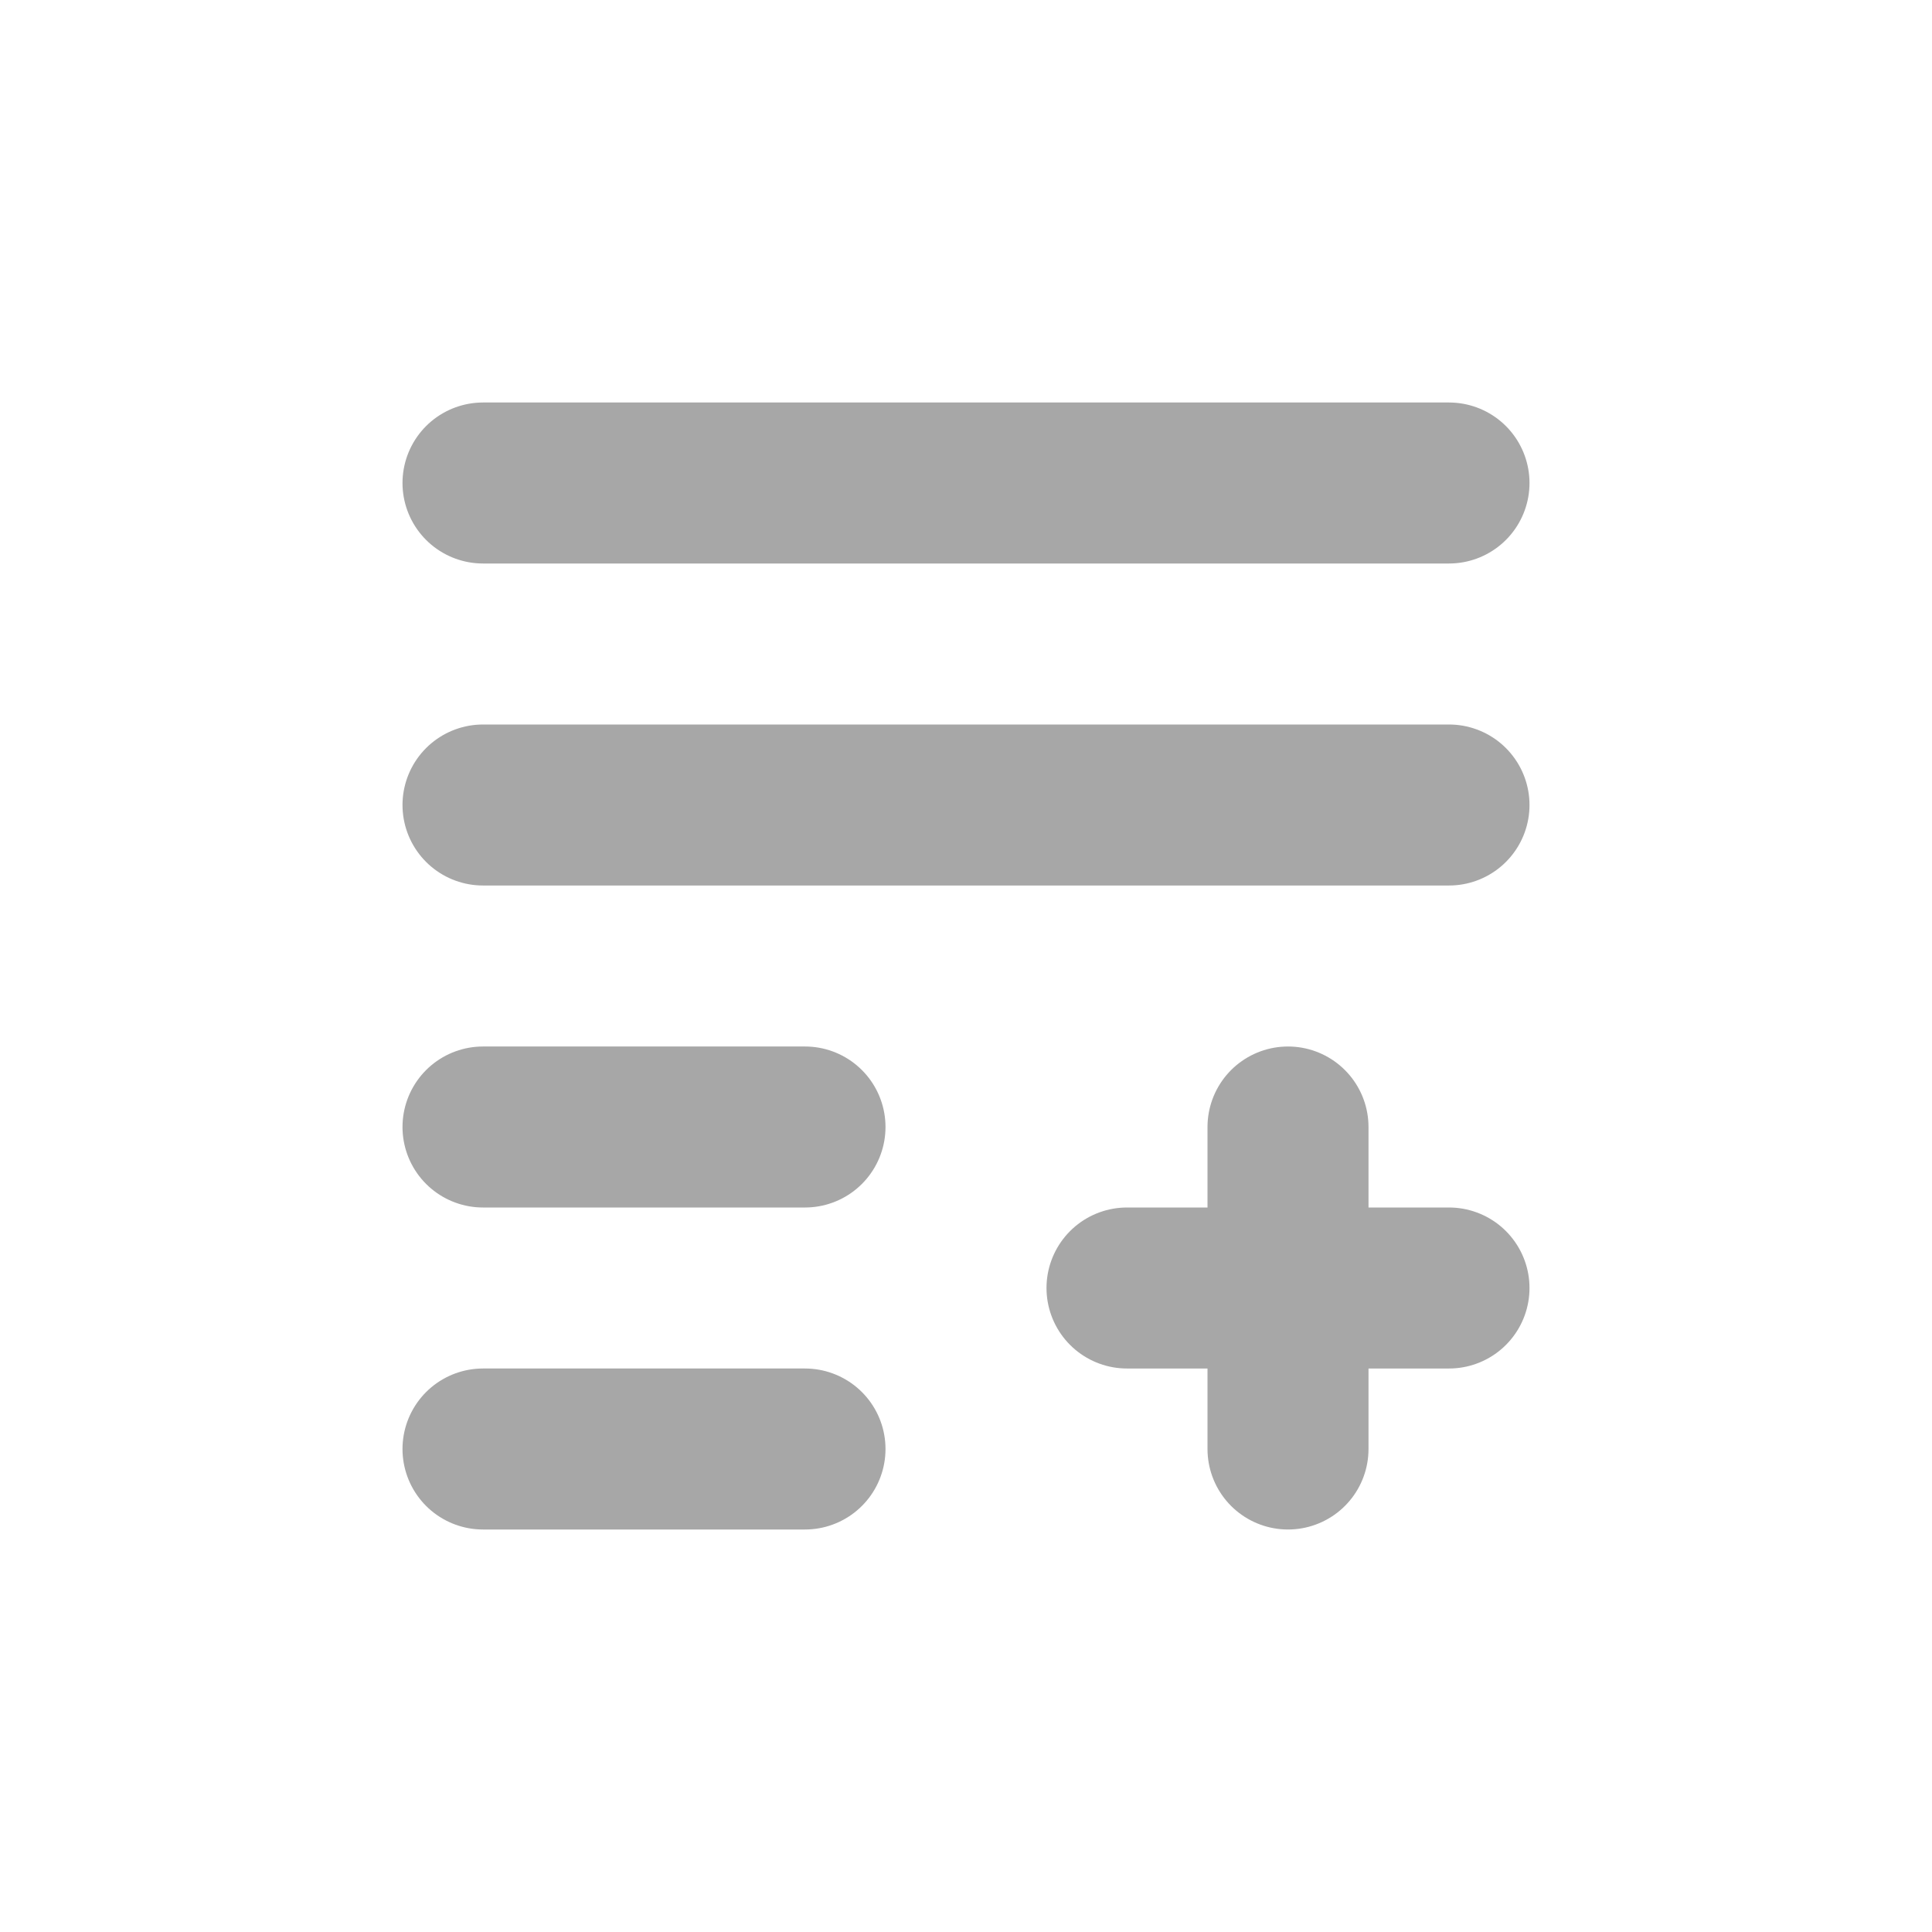 <svg width="800px" height="800px" viewBox="0 0 24 24" fill="none" xmlns="http://www.w3.org/2000/svg" aria-labelledby="addToListIconTitle" stroke="#a7a7a7" stroke-width="2" stroke-linecap="round" stroke-linejoin="round">
  <title id="addToListIconTitle">Add To List</title>
  <path d="M6 10H18"/>
  <path d="M6 6H18"/>
  <path d="M6 14H10"/>
  <path d="M14 16H18"/>
  <path d="M16 14L16 18"/>
  <path d="M6 18H10"/>
</svg>
